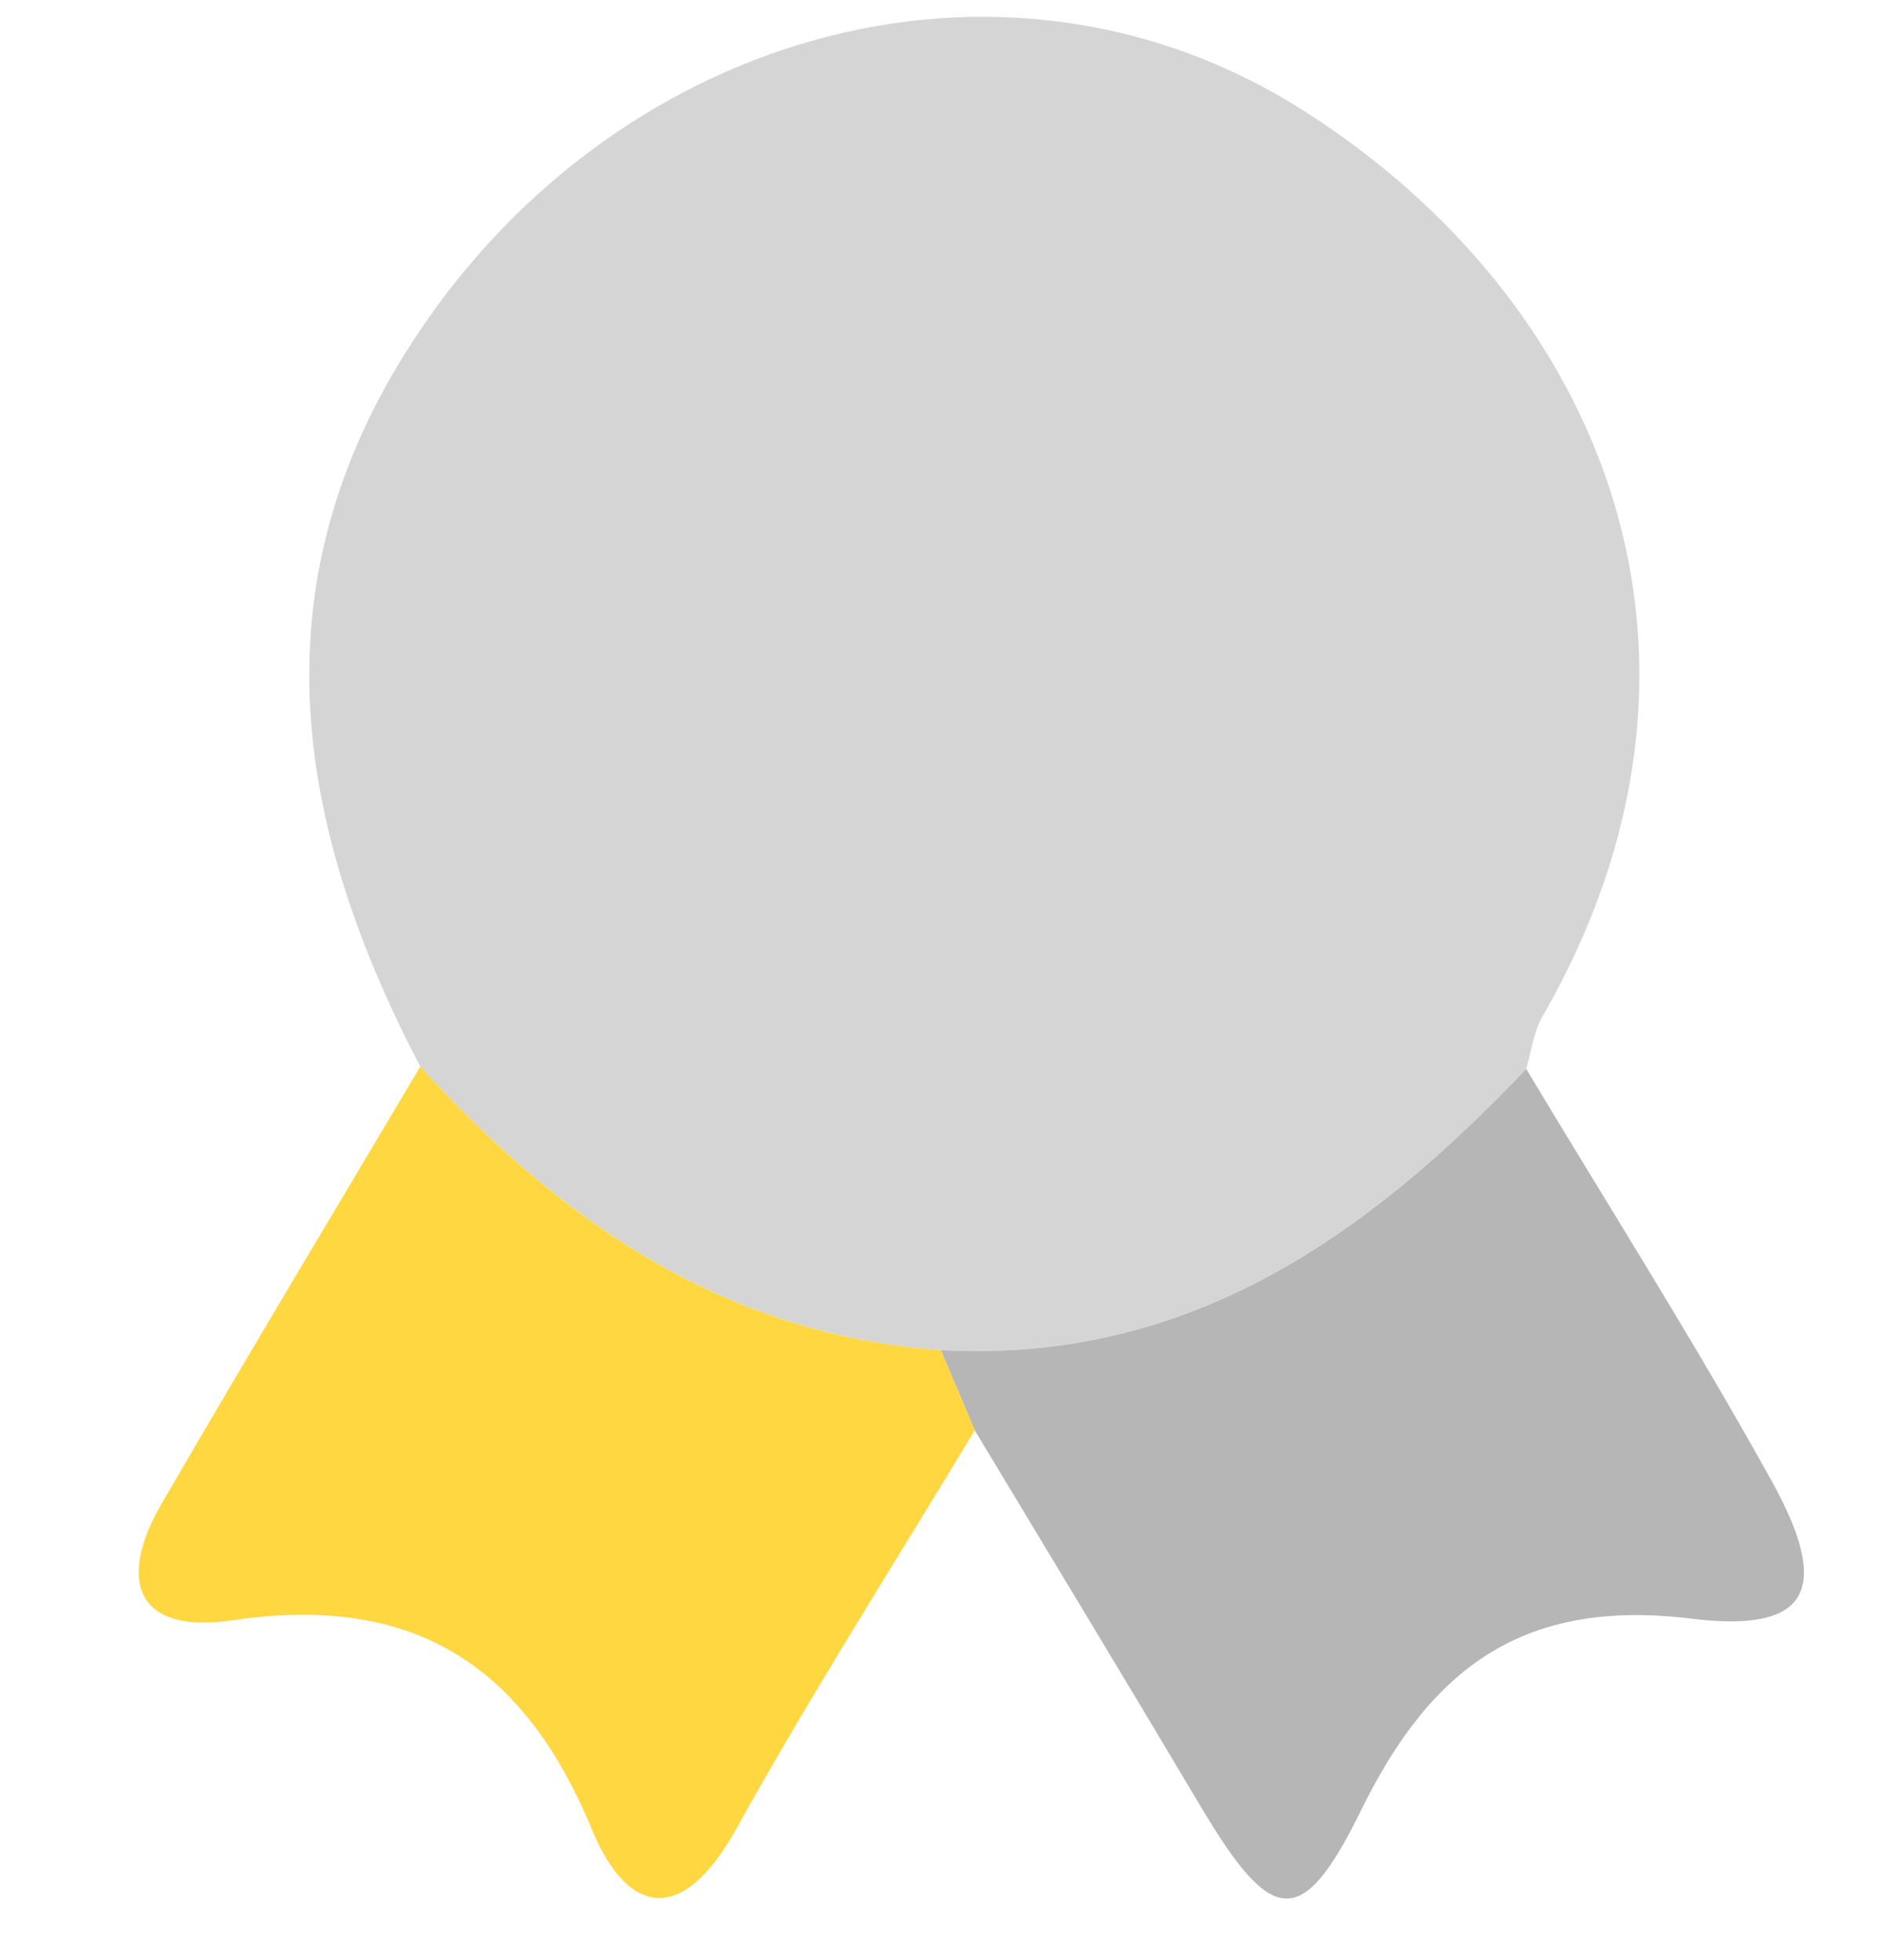 <svg width="24" height="25" viewBox="0 0 24 25" fill="none" xmlns="http://www.w3.org/2000/svg">
<g id="award">
<g id="Group 3">
<path id="accent" d="M11.997 17.221C15.144 17.392 17.428 15.772 19.463 13.634C19.527 13.414 19.555 13.168 19.666 12.973C22.319 8.366 20.443 3.834 16.614 1.405C12.754 -1.046 7.717 0.435 5.178 4.488C3.249 7.56 3.792 10.601 5.362 13.609C7.156 15.577 9.237 17.022 11.997 17.221Z" fill="#979797" fill-opacity="0.4"/>
<path id="accent_2" d="M22.596 18.894C21.608 17.111 20.514 15.385 19.463 13.634C17.428 15.775 15.144 17.392 11.997 17.221C12.143 17.562 12.285 17.903 12.431 18.244C13.393 19.842 14.359 21.437 15.311 23.039C16.213 24.556 16.597 24.634 17.35 23.103C18.248 21.267 19.428 20.382 21.573 20.645C23.079 20.83 23.356 20.269 22.596 18.894Z" fill="#979797" fill-opacity="0.7"/>
<path id="primary" d="M11.997 17.221C9.234 17.022 7.153 15.577 5.359 13.605C4.258 15.459 3.146 17.31 2.063 19.175C1.48 20.176 1.754 20.844 2.958 20.666C5.256 20.325 6.673 21.217 7.55 23.337C7.998 24.421 8.694 24.57 9.38 23.341C10.342 21.611 11.408 19.938 12.431 18.241C12.285 17.903 12.143 17.562 11.997 17.221Z" fill="#FFD740"/>
</g>
</g>
</svg>
